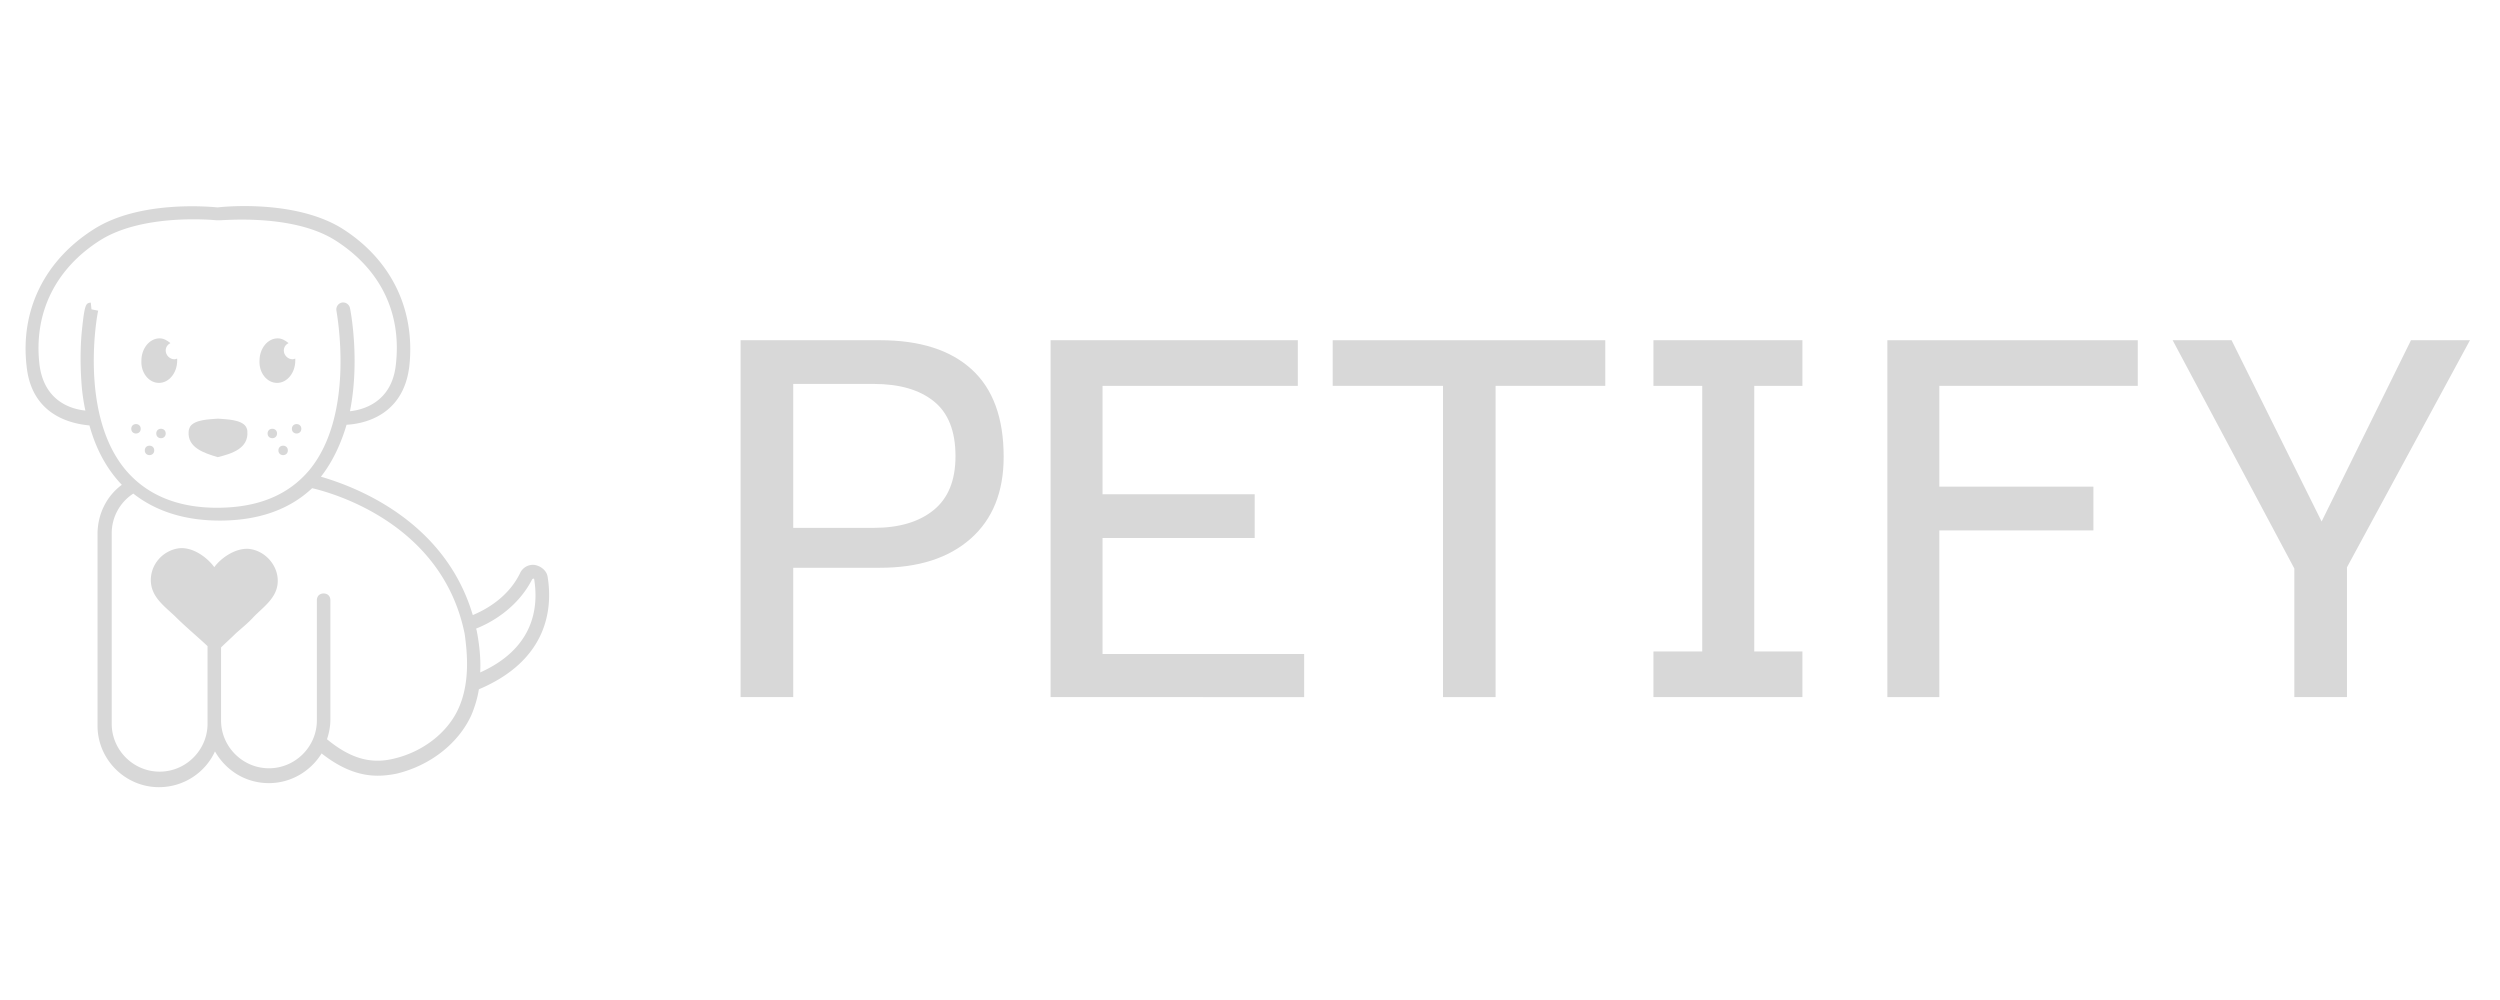 <svg xmlns="http://www.w3.org/2000/svg" version="1.1" xmlns:xlink="http://www.w3.org/1999/xlink" width="200" height="80" viewBox="0 0 200 80"><svg xml:space="preserve" width="200" height="80" data-version="2" data-id="lg_s0cyOY9rRqrm04YMyB" viewBox="0 0 560 135" x="0" y="0"><rect width="100%" height="100%" fill="transparent"></rect><path fill="#D8D8D8" d="M177.681 111.65h-11.79V31.71h11.79Zm-1.71-79.94h21.16q13.35 0 20.52 6.53t7.17 19.59q0 11.79-7.38 18.32-7.39 6.53-20.31 6.53h-21.16v-8.94h19.74q8.52 0 13.42-3.98 4.9-3.97 4.9-12.07 0-8.38-4.83-12.28-4.83-3.91-13.49-3.91h-19.74Z"></path><rect width="58.93" height="79.94" x="-29.46" y="-39.97" fill="none" rx="0" ry="0" transform="translate(195.86 72.18)"></rect><path fill="#D8D8D8" d="M235.331 111.65V31.71h55.38v10.22h-43.74v24.28h34.08v9.8h-34.08V102h45.16v9.65Z"></path><rect width="56.8" height="79.94" x="-28.4" y="-39.97" fill="none" rx="0" ry="0" transform="translate(264.23 72.18)"></rect><path fill="#D8D8D8" d="M335.011 34.26v77.39h-11.78V34.26Zm-36.49 7.67V31.71h61.06v10.22Z"></path><rect width="61.06" height="79.94" x="-30.53" y="-39.97" fill="none" rx="0" ry="0" transform="translate(329.55 72.18)"></rect><path fill="#D8D8D8" d="M381.301 109.1V34.26h11.65v74.84Zm-10.93 2.55v-10.22h33.37v10.22Zm0-69.72V31.71h33.37v10.22Z"></path><rect width="33.37" height="79.94" x="-16.68" y="-39.97" fill="none" rx="0" ry="0" transform="translate(387.56 72.18)"></rect><path fill="#D8D8D8" d="M434.411 111.65h-11.64V31.71h56.09v10.22h-44.45v22.58h34.51v9.8h-34.51Z"></path><rect width="56.09" height="79.94" x="-28.05" y="-39.97" fill="none" rx="0" ry="0" transform="translate(451.32 72.18)"></rect><path fill="#D8D8D8" d="m514.071 83.11-27.4-51.4h13.2l20.17 40.61 20.02-40.61h13.21l-27.84 51.4Zm-.14 28.54V81.26h11.79v30.39Z"></path><rect width="66.6" height="79.94" x="-33.3" y="-39.97" fill="none" rx="0" ry="0" transform="translate(520.47 72.18)"></rect><path fill="#D8D8D8" d="M48.757 57.9c3.175-.757 6.955-1.966 6.652-5.746 0-.453-.15-.756-.302-1.058-1.058-1.663-4.535-1.663-6.198-1.814h-.152c-1.663.151-5.14.151-6.198 1.814-.151.302-.302.756-.302 1.058-.303 3.629 3.477 4.838 6.5 5.745"></path><path fill="#D8D8D8" d="M122.684 84.81c-.15-1.361-1.36-2.42-2.72-2.722-1.361-.302-2.873.453-3.478 1.814-2.721 5.594-8.012 8.315-10.583 9.373-6.35-21.467-26.758-28.875-34.015-30.992 2.721-3.477 4.535-7.559 5.745-11.64 3.023-.152 12.699-1.512 14.06-13.153 1.36-12.7-4.082-23.887-15.118-30.84C65.992.147 49.967 1.81 48.757 1.962 47.094 1.81 31.372.3 21.092 6.8 10.055 13.755 4.462 24.942 5.974 37.641c1.209 11.339 10.733 12.85 14.06 13.153 1.511 5.442 3.93 9.826 7.256 13.304-3.477 2.57-5.443 6.651-5.443 11.036v42.935c0 7.559 6.199 13.757 13.758 13.757 5.593 0 10.431-3.326 12.548-8.012 2.419 4.233 6.803 7.105 12.094 7.105 4.99 0 9.373-2.721 11.792-6.652 4.233 3.326 8.315 4.99 12.548 4.99 1.36 0 2.721-.152 4.233-.454 7.56-1.815 13.909-6.804 16.781-13.153.756-1.814 1.36-3.78 1.663-5.745 15.723-6.652 16.479-18.444 15.42-25.096M8.846 37.188c-1.36-11.641 3.628-21.62 13.757-27.969 9.827-6.047 25.7-4.384 25.852-4.384h.454c.302.151 16.176-1.663 26.003 4.384C85.04 15.57 90.03 25.395 88.669 37.187c-.907 8.467-7.408 10.13-10.28 10.432 2.267-11.339.15-22.526 0-23.13a1.568 1.568 0 0 0-1.814-1.21 1.568 1.568 0 0 0-1.21 1.814c0 .302 4.384 22.98-6.047 35.679-4.687 5.593-11.49 8.466-20.712 8.466-9.07 0-16.025-3.024-20.711-8.769-10.28-12.699-6.048-35.074-5.896-35.376l-1.512-.302-.151-1.512c-1.059.151-1.361.151-1.966 6.047-.302 2.721-.453 6.954-.15 11.49.15 2.419.453 4.535.906 6.652-3.023-.303-9.222-1.966-10.28-10.28m93.883 76.95c-2.42 5.443-8.013 9.827-14.665 11.339-5.14 1.21-9.675-.152-14.815-4.385.453-1.36.756-2.872.756-4.384V89.95c0-.907-.605-1.511-1.512-1.511s-1.512.604-1.512 1.511v26.91c0 5.896-4.838 10.734-10.734 10.734s-10.734-4.838-10.734-10.734v-16.327c1.059-1.058 2.268-2.117 3.326-3.175 1.36-1.21 2.873-2.419 4.082-3.78 2.268-2.267 5.14-4.232 5.291-7.71.152-3.628-2.72-6.954-6.35-7.407-2.871-.303-6.197 1.814-7.86 4.082-1.663-2.268-4.838-4.536-7.862-4.234-3.628.454-6.5 3.629-6.35 7.408.152 3.477 2.873 5.443 5.292 7.71 2.419 2.42 4.989 4.536 7.408 6.804v17.385c0 5.896-4.838 10.734-10.734 10.734s-10.734-4.838-10.734-10.734V74.983c0-3.629 1.814-6.955 4.838-8.92 4.989 3.93 11.49 6.047 19.351 6.047 8.617 0 15.572-2.419 20.712-7.257 4.535 1.059 29.177 7.862 34.166 32.655.605 4.385 1.21 10.885-1.36 16.63m4.837-8.012c.152-2.873-.15-6.048-.755-9.222 0-.152-.152-.454-.152-.605 2.722-1.058 9.071-4.233 12.548-11.036 0 0 .152-.151.303-.151s.15.15.15.15c1.06 6.653-.301 15.572-12.094 20.864"></path><path fill="#D8D8D8" d="M62.061 41.27c2.268 0 4.082-2.268 4.082-4.99v-.453c-.151 0-.302.151-.605.151-1.058 0-1.965-.907-1.965-1.965 0-.756.454-1.36 1.058-1.663-.756-.605-1.511-1.059-2.419-1.059-2.267 0-4.081 2.268-4.081 4.99-.152 2.72 1.663 4.988 3.93 4.988m-26.456 0c2.268 0 4.082-2.267 4.082-4.989v-.453c-.152 0-.303.151-.605.151-1.058 0-1.965-.907-1.965-1.965 0-.756.453-1.36 1.058-1.663-.756-.605-1.512-1.059-2.419-1.059-2.268 0-4.082 2.268-4.082 4.99-.151 2.72 1.663 4.988 3.93 4.988"></path><circle r=".7" fill="#D8D8D8" transform="translate(61 52.6)scale(1.512)"></circle><circle r=".7" fill="#D8D8D8" transform="translate(63.42 56.39)scale(1.512)"></circle><circle r=".7" fill="#D8D8D8" transform="translate(66.44 51.55)scale(1.512)"></circle><circle r=".7" fill="#D8D8D8" transform="translate(36.06 52.6)scale(1.512)"></circle><circle r=".7" fill="#D8D8D8" transform="translate(33.49 56.39)scale(1.512)"></circle><circle r=".7" fill="#D8D8D8" transform="translate(30.46 51.55)scale(1.512)"></circle></svg></svg>